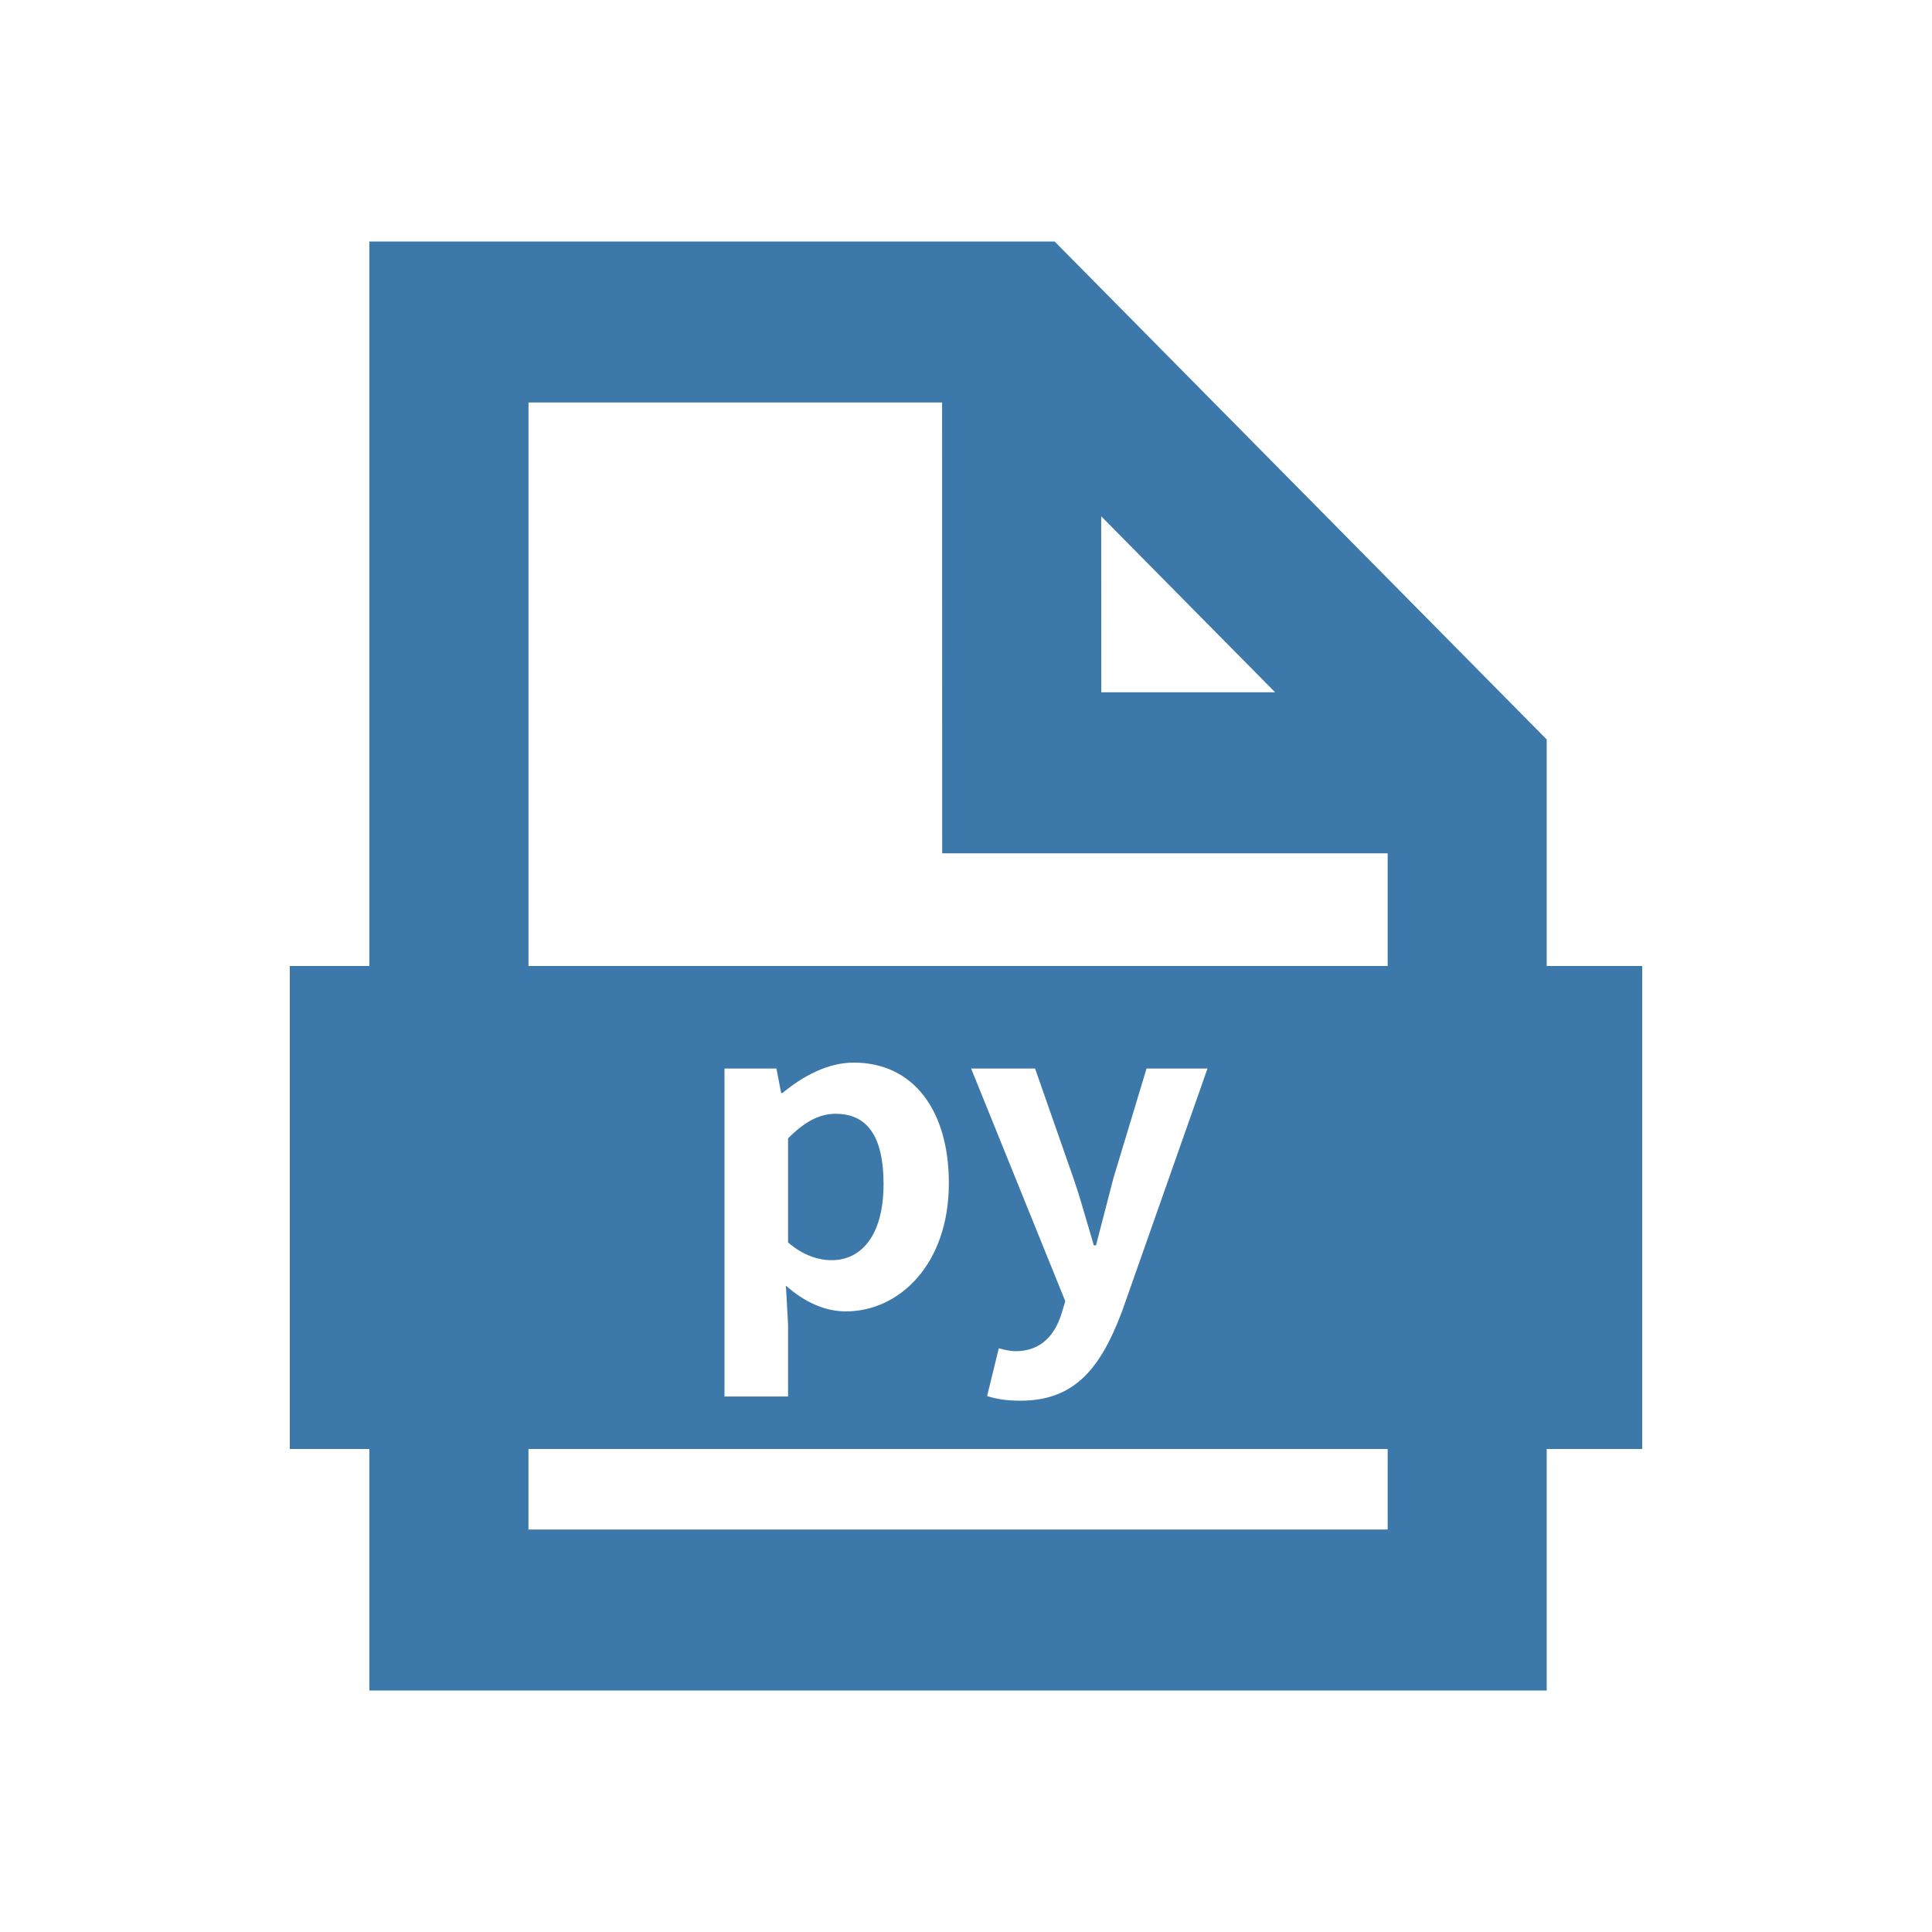 <?xml version="1.0" standalone="no"?><!DOCTYPE svg PUBLIC "-//W3C//DTD SVG 1.1//EN" "http://www.w3.org/Graphics/SVG/1.1/DTD/svg11.dtd"><svg t="1619747580955" class="icon" viewBox="0 0 1024 1024" version="1.1" xmlns="http://www.w3.org/2000/svg" p-id="16431" xmlns:xlink="http://www.w3.org/1999/xlink" width="200" height="200"><defs><style type="text/css"></style></defs><path d="M195.763 128h363.213l260.813 263.936V512H870.4v256h-50.611v128H195.763v-128H153.6V512h42.163V128zM735.488 768H280.09v42.675H735.488V768z m-236.109-315.725l-0.051-238.95h-219.213V512H735.488v-59.725h-236.109z m84.275-178.611l0.051 93.261h92.134l-92.16-93.261z m-165.965 466.483v-38.118l-1.152-20.634c9.856 8.755 20.634 13.67 31.846 13.67 28.16 0 54.528-24.883 54.528-67.942 0-38.579-18.79-63.923-50.406-63.923-13.747 0-27.034 7.168-37.786 16.128h-0.691l-2.509-12.979H384v173.824h33.664z m0-81.638c8.013 6.963 16.256 9.421 23.142 9.421 15.565 0 27.469-13.005 27.469-40.371 0-23.987-7.782-37.222-25.421-37.222-8.704 0-16.486 4.275-25.19 13.005v55.168z m176.768 37.248L640 566.349h-32.307L590.08 624.64l-4.582 17.715-4.608 17.741h-1.126c-1.203-3.942-2.33-7.885-3.482-11.827-2.355-8.09-4.659-16.051-7.27-23.603l-20.403-58.317h-33.894l49.92 123.341-2.278 7.424c-3.661 10.982-11.008 19.046-24.064 19.046-2.97 0-6.63-0.896-8.909-1.562l-6.195 25.344c5.043 1.562 10.086 2.458 17.664 2.458 28.595 0 42.342-17.05 53.581-46.643z" fill="#3C78AA" p-id="16432"></path></svg>
